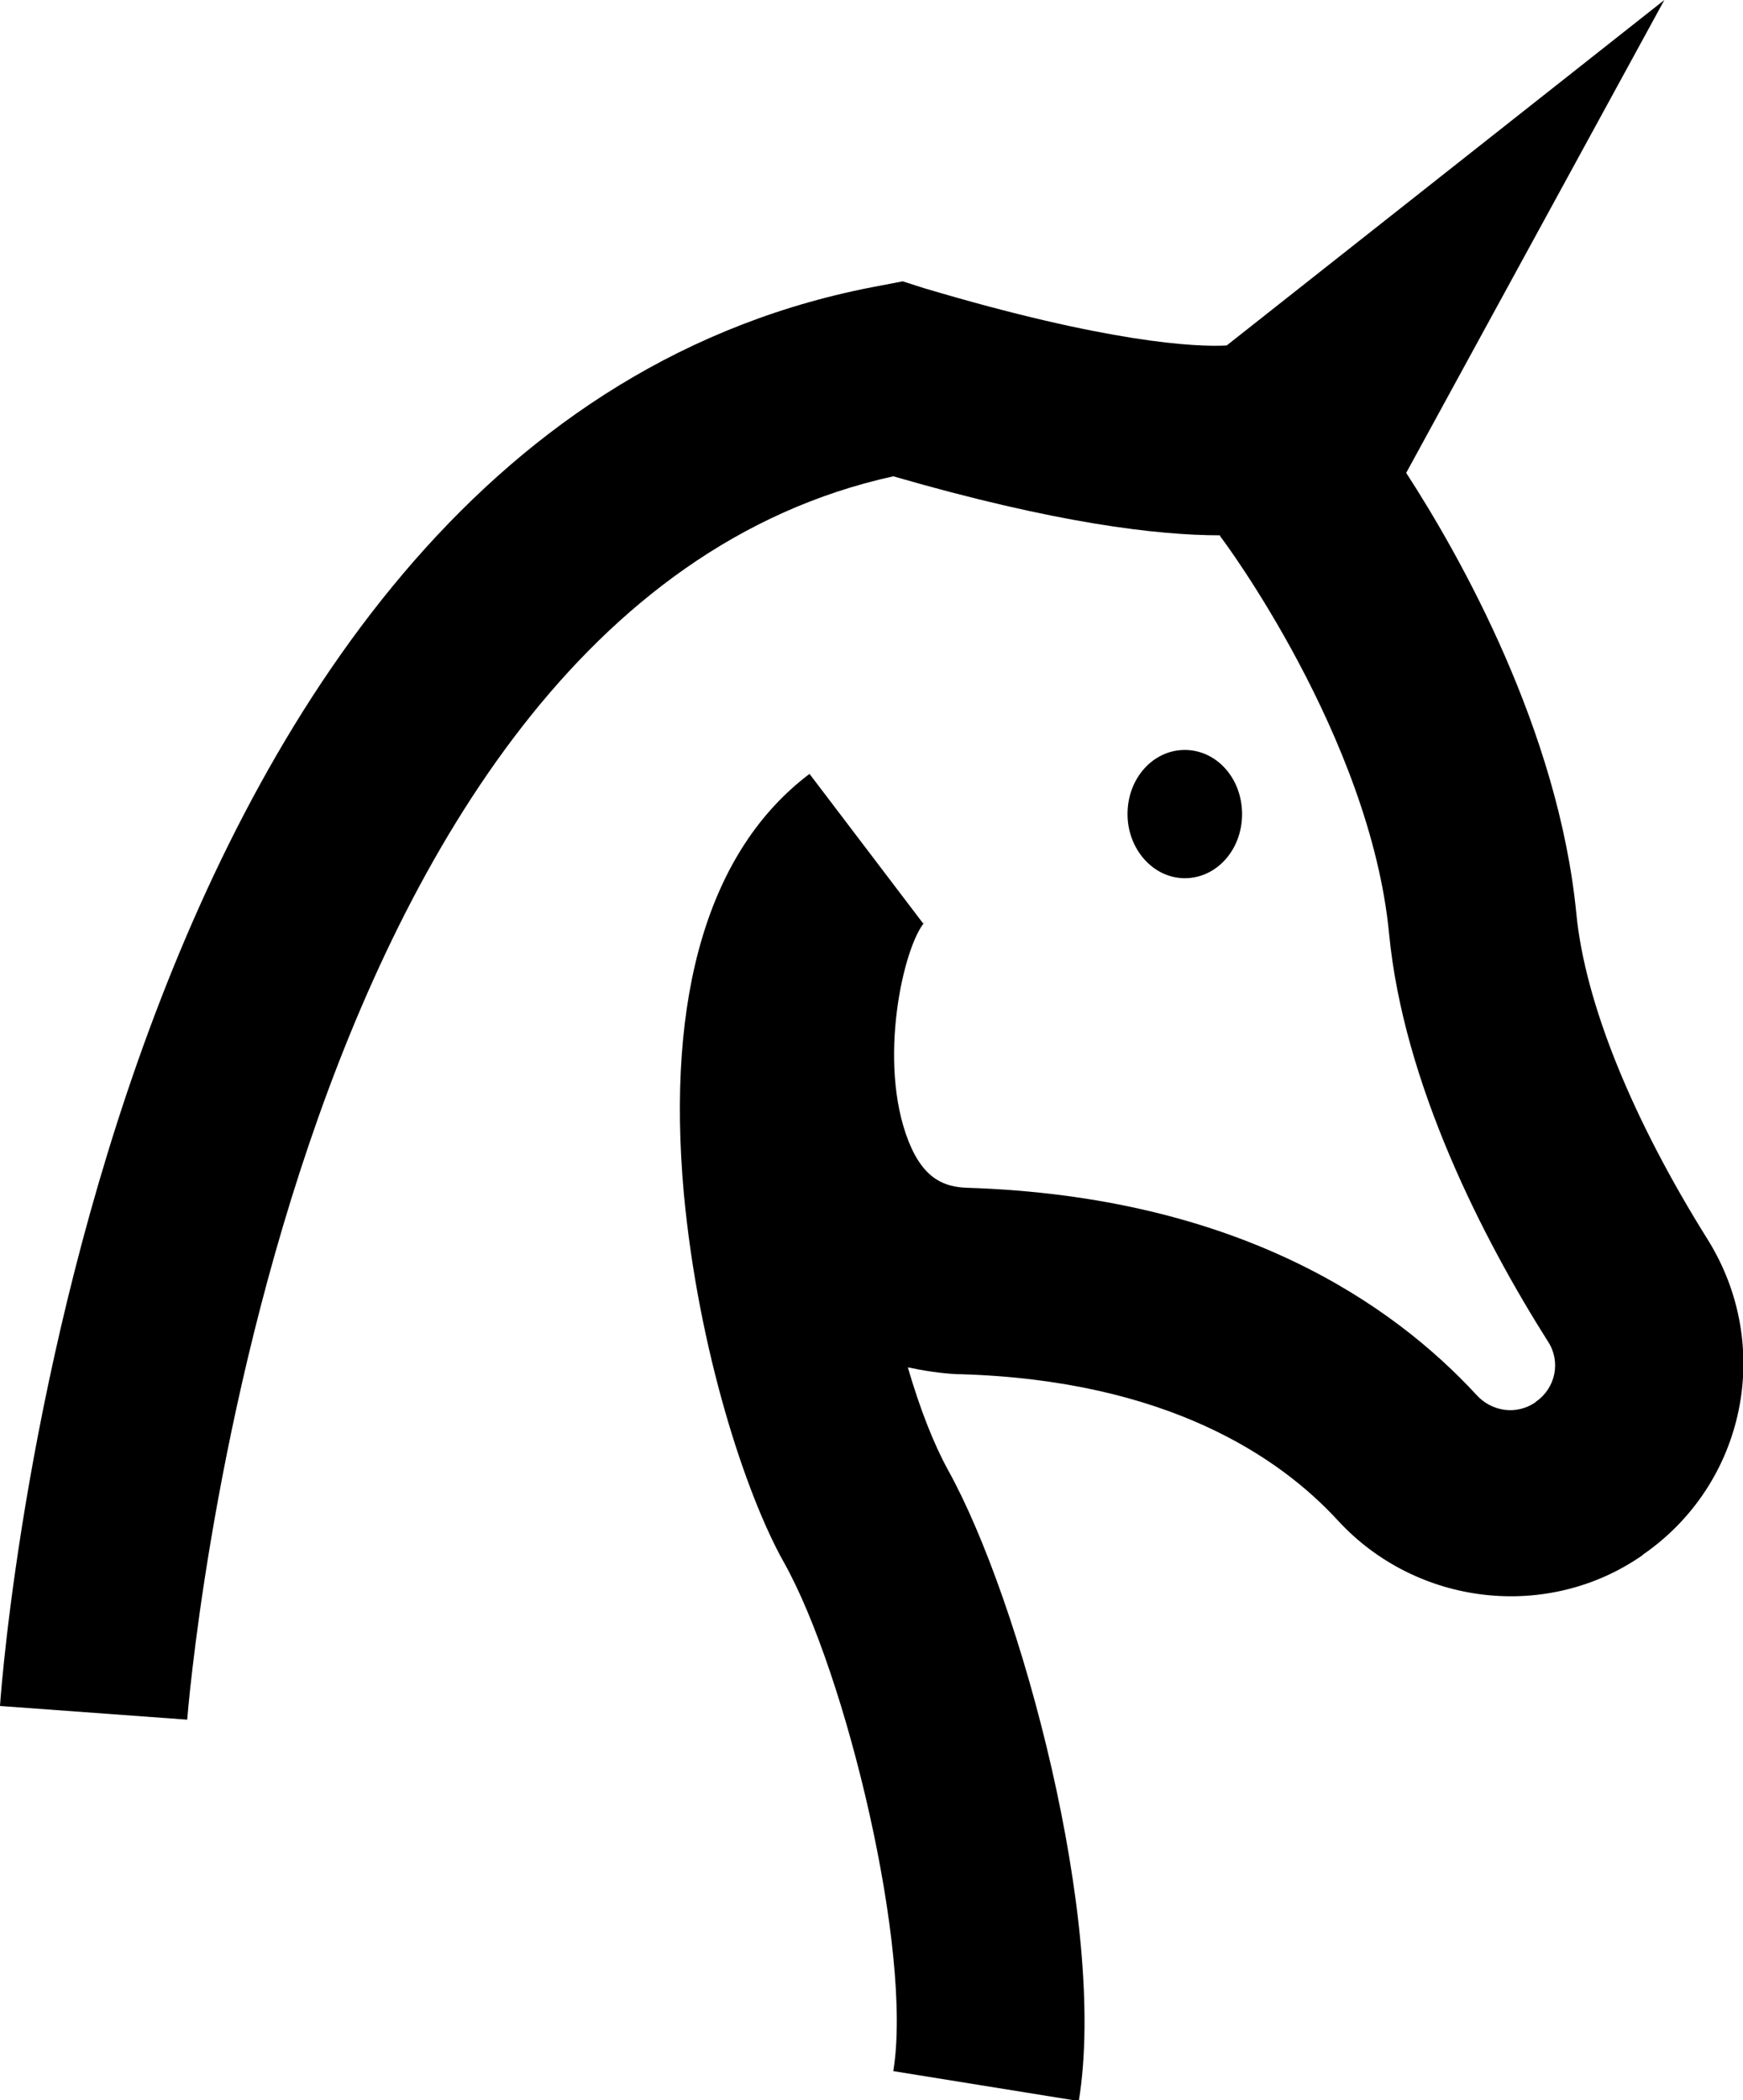 <?xml version="1.0" encoding="utf-8"?>
<!-- Generator: Adobe Illustrator 19.1.0, SVG Export Plug-In . SVG Version: 6.00 Build 0)  -->
<!DOCTYPE svg PUBLIC "-//W3C//DTD SVG 1.1//EN" "http://www.w3.org/Graphics/SVG/1.1/DTD/svg11.dtd">
<svg version="1.1" id="Layer_1" xmlns="http://www.w3.org/2000/svg" xmlns:xlink="http://www.w3.org/1999/xlink" x="0px" y="0px"
	 viewBox="0 0 203.9 245.6" enable-background="new 0 0 203.9 245.6" xml:space="preserve">
<g>
	<path d="M192.2,181.8l-0.1,0.1c-11.1,7.7-26.4,5.9-35.6-4.1c-6.8-7.4-20-16.4-44.2-17.1l-0.3,0c-2-0.1-3.9-0.4-5.8-0.8
		c1.4,4.8,3,8.9,4.7,12c8.5,15.3,18.7,53,15.3,73.8l-21.7-3.5c2.3-14-5.5-46.5-12.8-59.5c-4.5-8-10-24.9-11.7-43.1
		c-2.1-23.2,2.9-40.2,14.7-49.1l13.3,17.5c0.1-0.1,0.2-0.1,0.2-0.2c-2.5,2.8-5.6,16.4-1.9,25.7c1.8,4.5,4.3,5.3,6.8,5.4
		c31.8,1,49.9,13.7,59.6,24.2c1.8,2,4.7,2.4,6.9,0.9l0.1-0.1c2.3-1.6,2.9-4.7,1.4-7c-7.6-12-16.9-30.1-18.6-47.7
		c-2.2-23-19.5-46.2-19.7-46.4l-0.1-0.2c-7.3,0-19.2-1.4-38.2-6.9C32.2,71.6,22,199.8,21.9,201.1L0,199.5
		c0.4-6.1,11.8-149.4,103-166.1l2.6-0.5l2.5,0.8c21.5,6.4,31.8,6.9,35.4,6.7L194.7,0l-30.2,55.3c6.3,9.7,17.8,30.1,19.9,51.5
		c1,10.4,6.5,24,15.4,38.2C207.5,157.4,204.2,173.5,192.2,181.8z"/>
</g>
<g>
	<path d="M145.3,95.2c0,4.2-3,7.5-6.7,7.5s-6.7-3.4-6.7-7.5c0-4.2,3-7.5,6.7-7.5S145.3,91,145.3,95.2z"/>
</g>
</svg>
